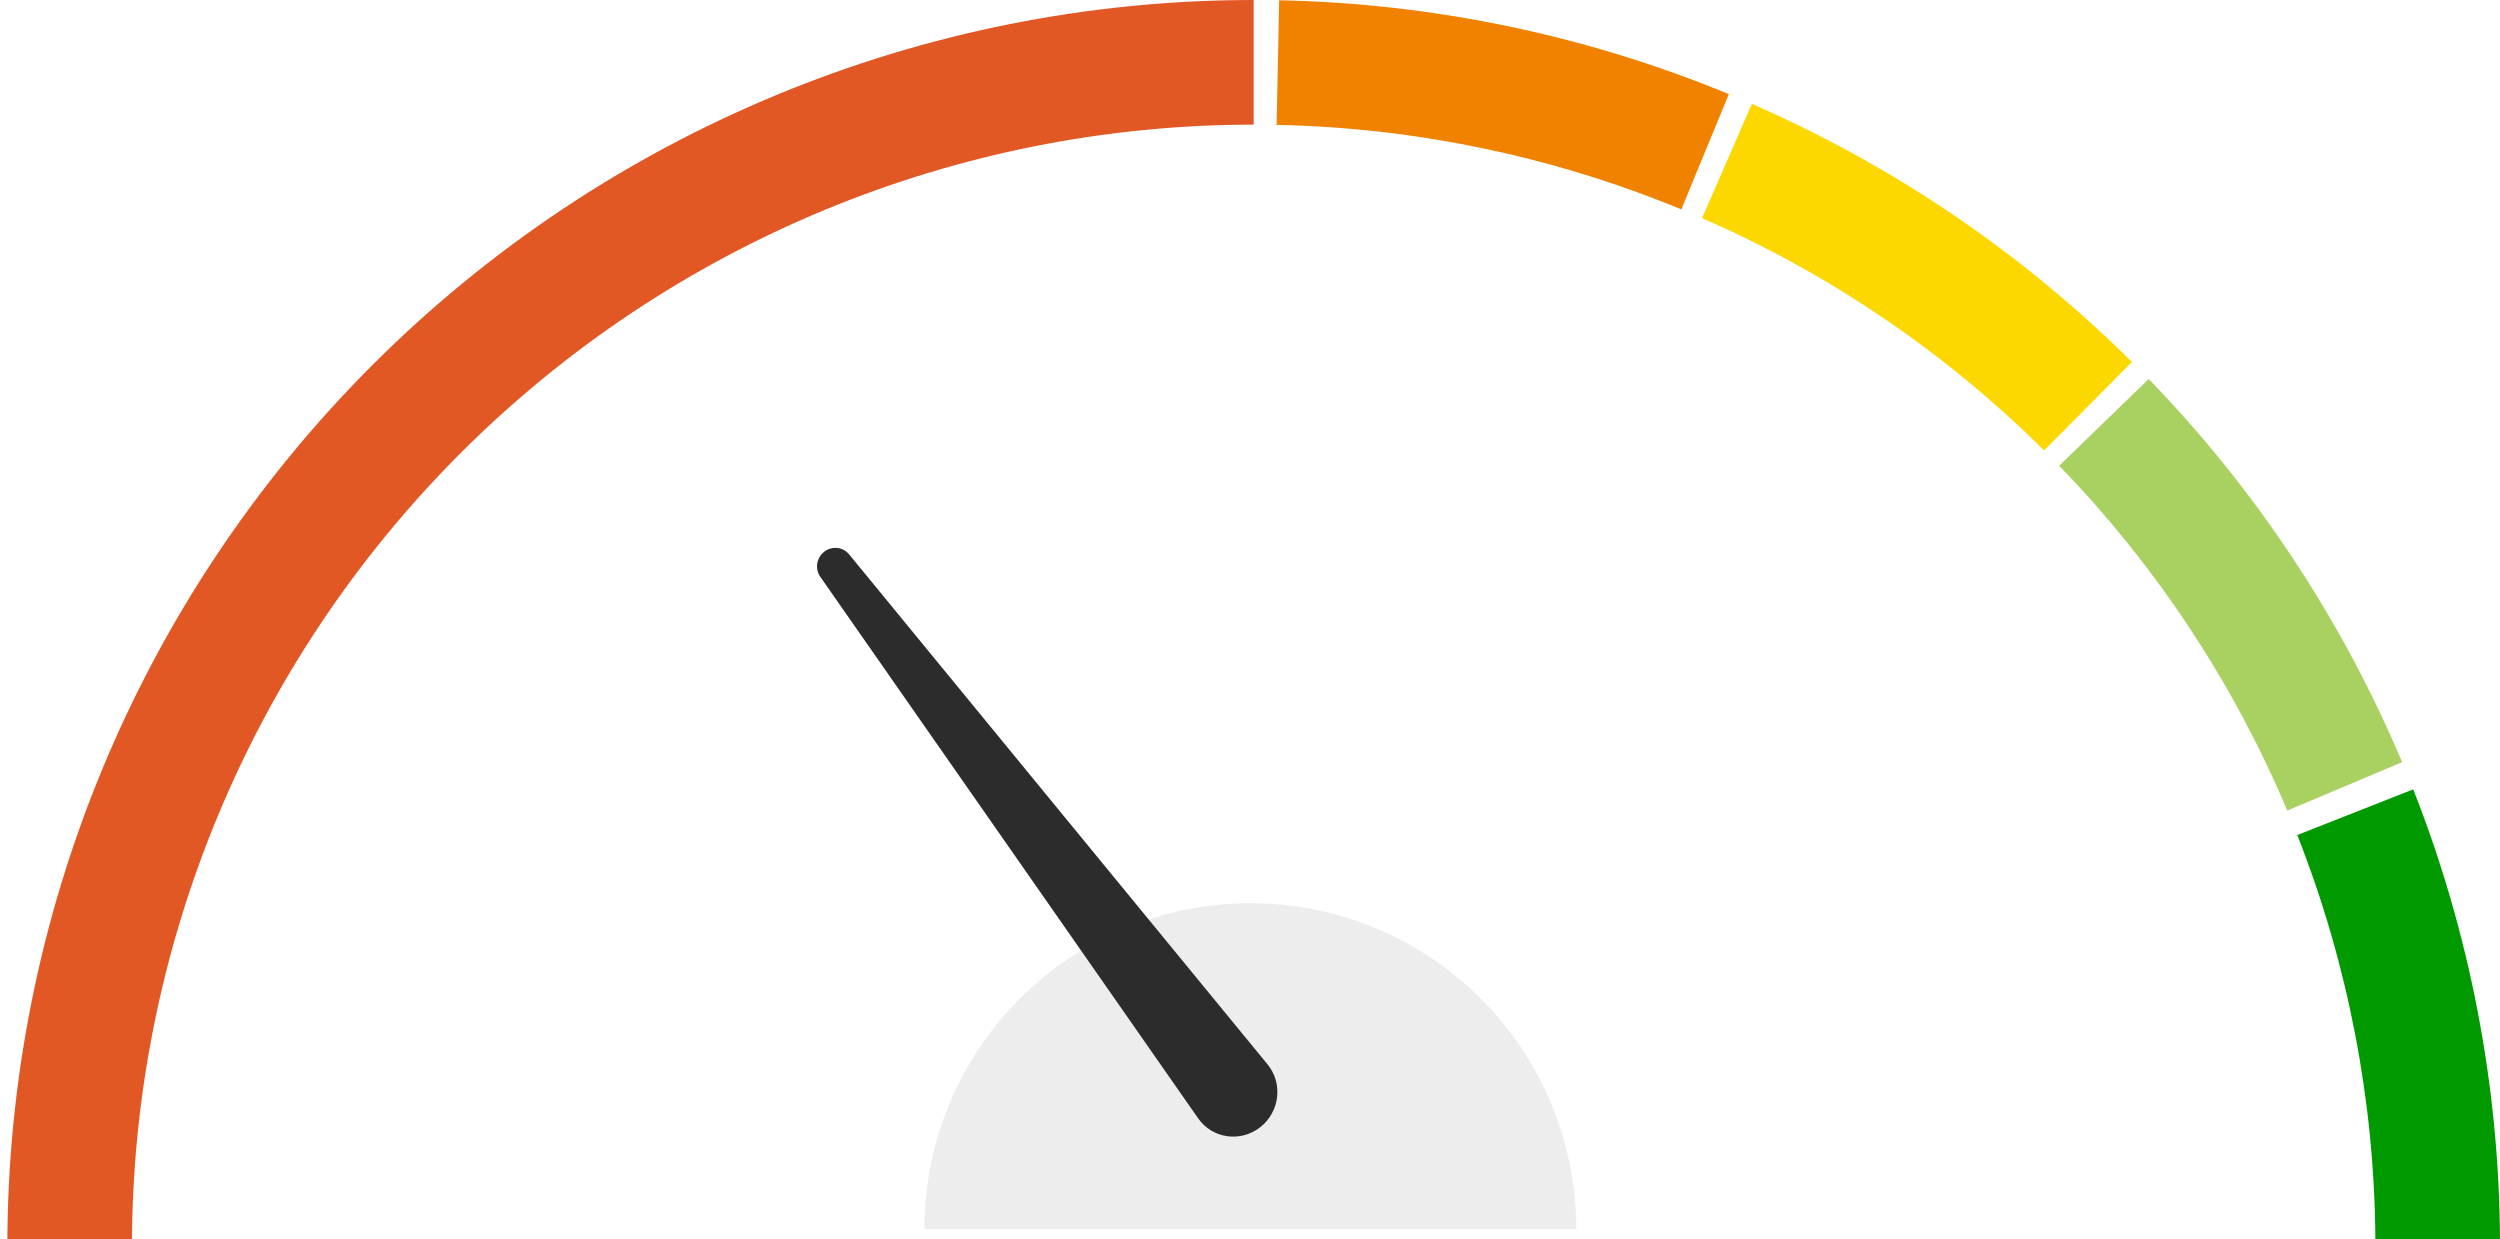<svg width="119" height="59" viewBox="0 0 119 59" fill="none" xmlns="http://www.w3.org/2000/svg">
<g clip-path="url(#clip0_258_880)">
<path d="M75.032 58.508C75.032 54.393 73.397 50.446 70.487 47.536C67.578 44.626 63.631 42.992 59.516 42.992C55.401 42.992 51.454 44.626 48.544 47.536C45.635 50.446 44 54.393 44 58.508L59.516 58.508H75.032Z" fill="#EDEDED"/>
<g clip-path="url(#clip1_258_880)">
<path d="M39.045 27.454L57.032 53.234C57.704 54.197 59.042 54.39 59.98 53.661C60.918 52.931 61.08 51.571 60.336 50.665L40.417 26.387C40.125 26.03 39.602 25.975 39.233 26.262C38.864 26.549 38.781 27.075 39.045 27.454Z" fill="#2C2C2C"/>
</g>
<path d="M0.35 59.326C0.35 43.592 6.6 28.502 17.726 17.376C28.851 6.25 43.941 -1.87628e-07 59.675 0V5.933C45.515 5.933 31.934 11.558 21.921 21.571C11.908 31.584 6.282 45.165 6.282 59.326H0.35Z" fill="#E15825"/>
<path d="M60.888 0.013C68.238 0.163 75.497 1.678 82.293 4.481L80.031 9.966C73.915 7.443 67.382 6.079 60.767 5.944L60.888 0.013Z" fill="#F18200"/>
<path d="M83.389 4.945C90.128 7.884 96.262 12.05 101.479 17.23L97.298 21.44C92.603 16.777 87.083 13.028 81.018 10.383L83.389 4.945Z" fill="#FCD800"/>
<path d="M102.278 18.04C107.394 23.32 111.485 29.504 114.341 36.279L108.874 38.583C106.304 32.486 102.622 26.92 98.018 22.169L102.278 18.04Z" fill="#A9D161"/>
<path d="M114.869 37.573C117.565 44.413 118.965 51.694 119 59.046L113.068 59.074C113.036 52.458 111.776 45.904 109.35 39.748L114.869 37.573Z" fill="#009900"/>
</g>
<defs>
<clipPath id="clip0_258_880">
<rect width="119" height="59" fill="white"/>
</clipPath>
<clipPath id="clip1_258_880">
<rect width="26.294" height="60.945" fill="white" transform="translate(26.201 48.474) rotate(-59.742)"/>
</clipPath>
</defs>
</svg>
